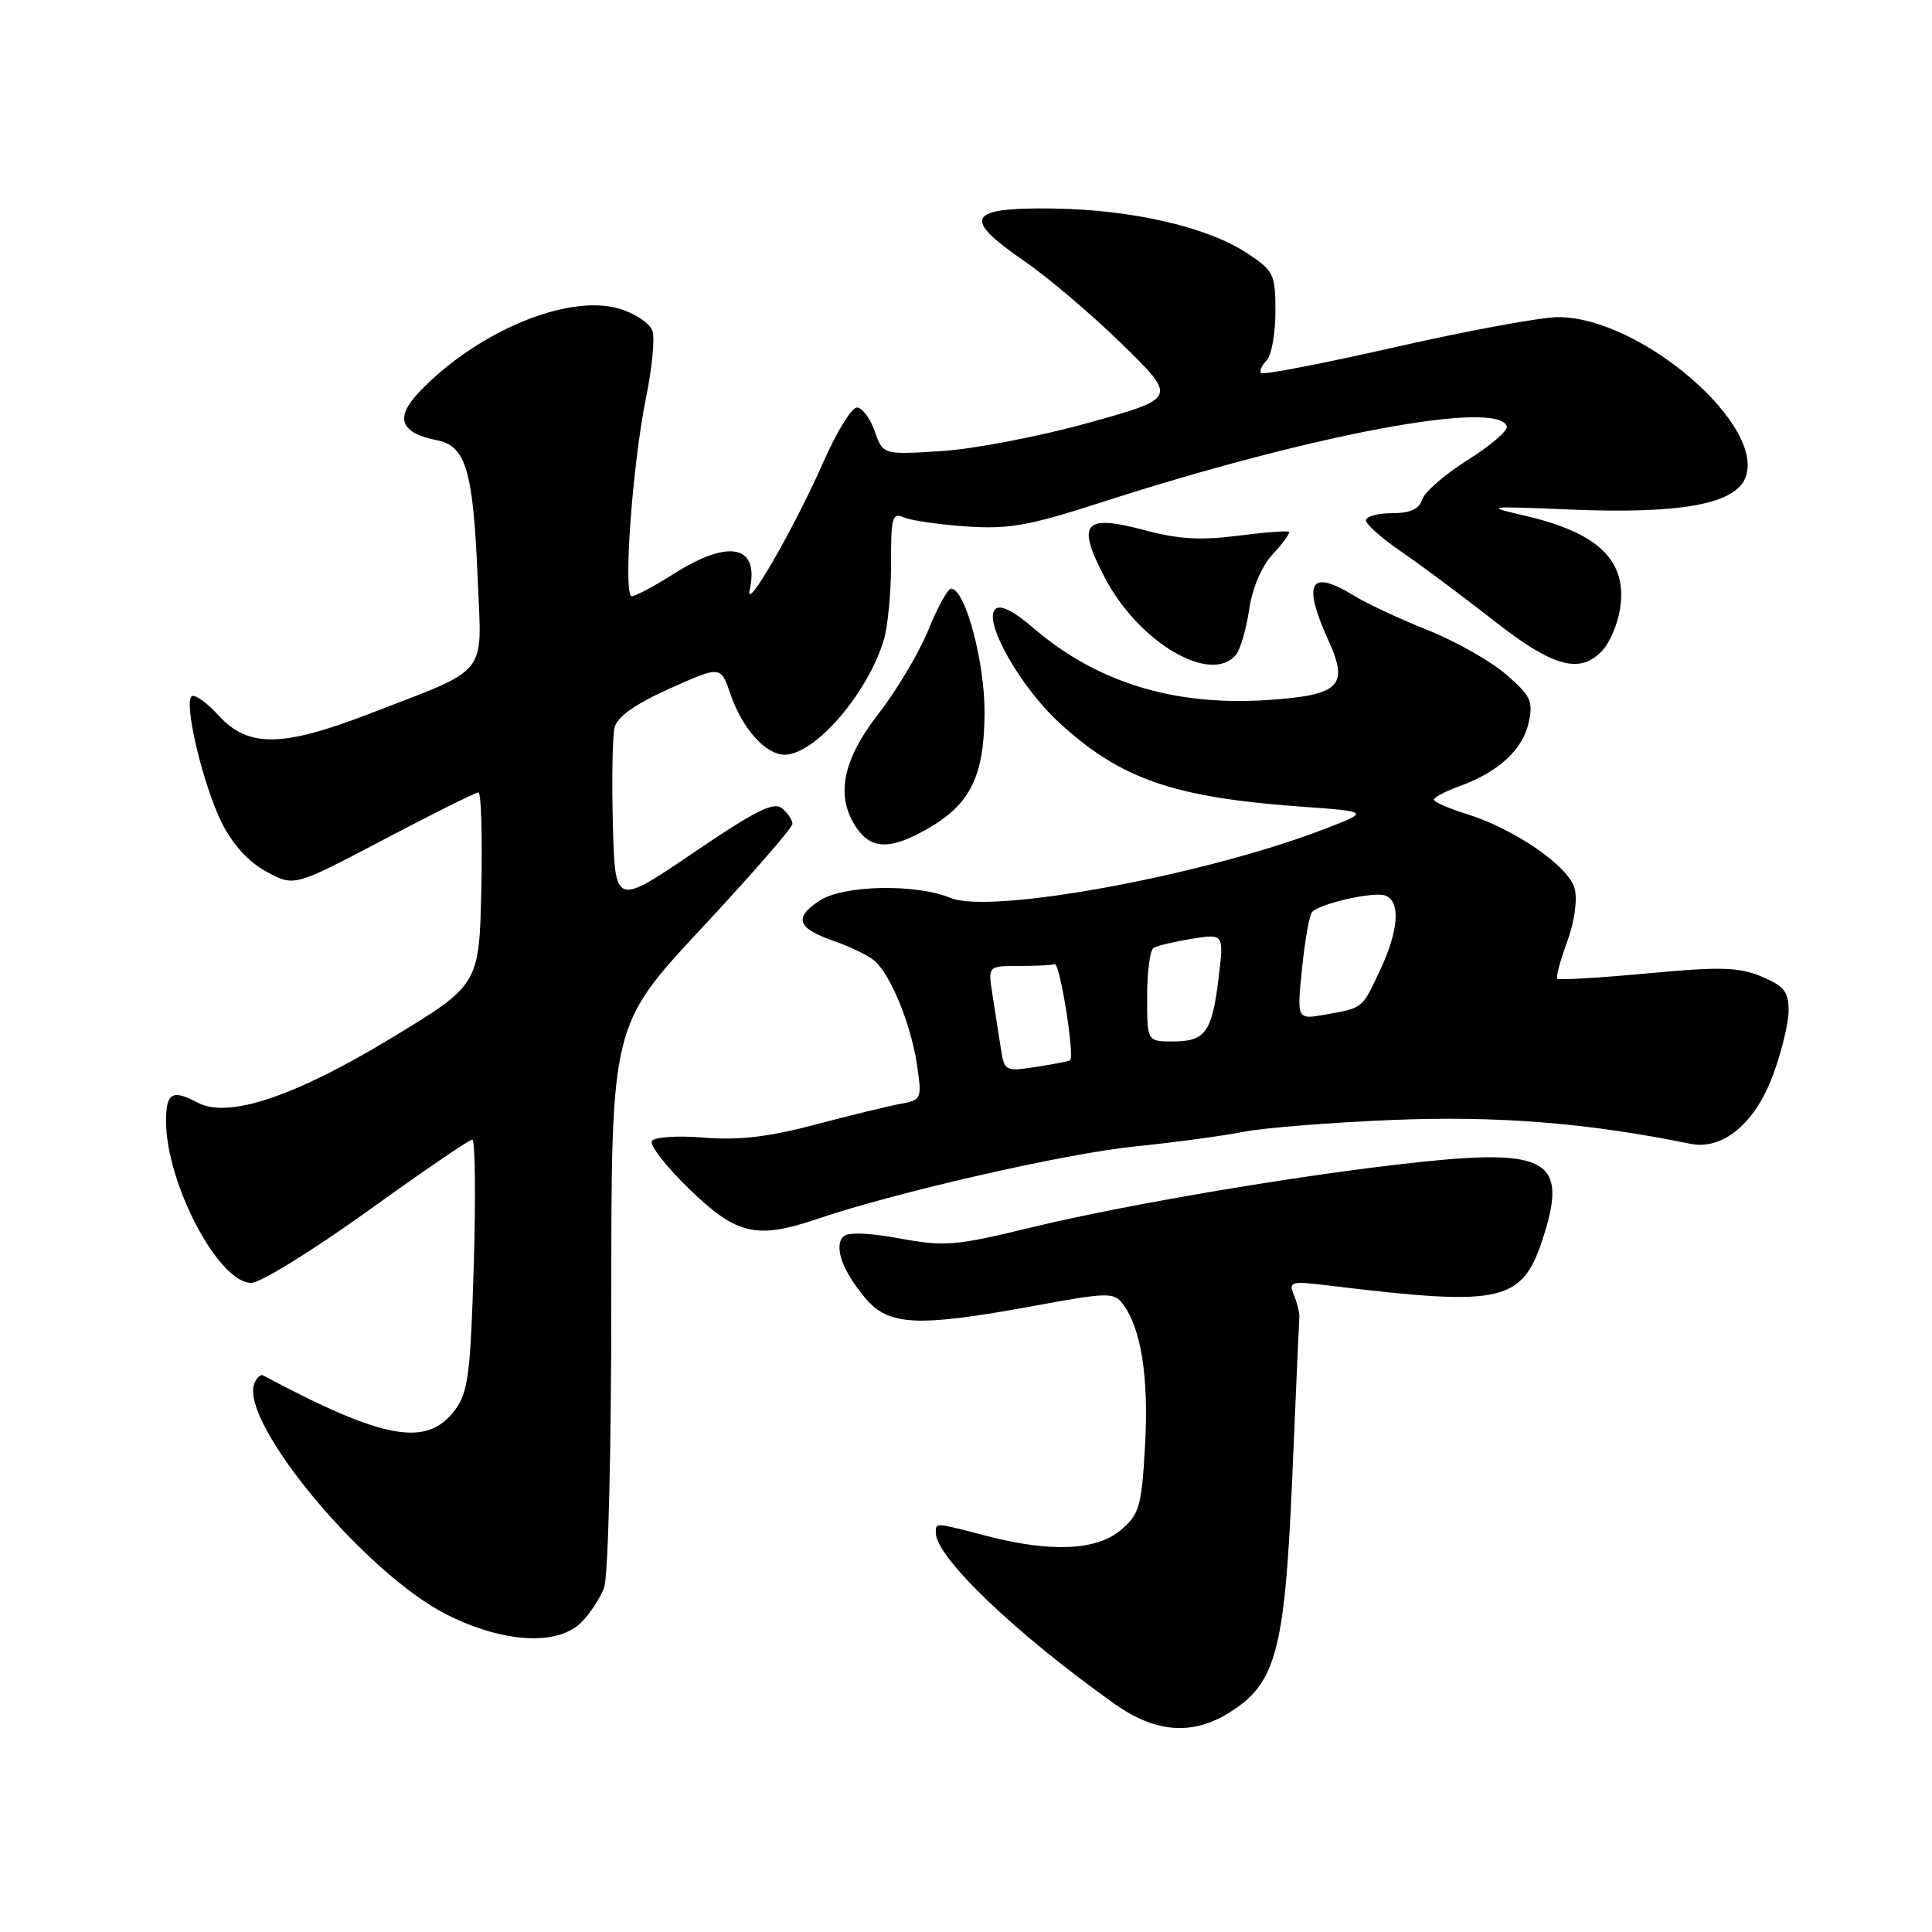 <?xml version="1.0" encoding="UTF-8" standalone="no"?>
<!DOCTYPE svg PUBLIC "-//W3C//DTD SVG 1.1//EN" "http://www.w3.org/Graphics/SVG/1.1/DTD/svg11.dtd" >
<svg xmlns="http://www.w3.org/2000/svg" xmlns:xlink="http://www.w3.org/1999/xlink" version="1.1" viewBox="0 0 256 256">
 <g >
 <path fill="currentColor"
d=" M 162.71 227.04 C 169.07 223.16 170.23 218.92 171.22 196.00 C 171.70 184.72 172.13 175.05 172.17 174.50 C 172.21 173.95 171.88 172.64 171.45 171.59 C 170.72 169.81 171.02 169.72 176.08 170.34 C 199.39 173.17 201.76 172.61 204.59 163.62 C 207.67 153.86 204.94 152.22 188.50 153.94 C 173.29 155.52 149.62 159.50 136.61 162.65 C 126.62 165.08 125.20 165.20 119.22 164.10 C 115.10 163.34 112.35 163.25 111.75 163.85 C 110.46 165.14 111.62 168.40 114.66 172.01 C 117.76 175.70 121.57 175.87 137.00 173.04 C 146.77 171.24 147.59 171.22 148.77 172.77 C 151.20 175.96 152.23 182.48 151.73 191.45 C 151.27 199.61 150.99 200.61 148.56 202.70 C 145.34 205.47 139.28 205.74 130.66 203.50 C 123.78 201.71 124.00 201.72 124.00 203.11 C 124.00 206.33 134.58 216.46 147.65 225.75 C 153.03 229.57 157.87 229.99 162.71 227.04 Z  M 77.04 214.96 C 78.16 213.84 79.51 211.78 80.04 210.39 C 80.59 208.95 81.00 192.44 81.00 171.85 C 81.00 135.83 81.00 135.83 93.00 122.96 C 99.60 115.88 105.00 109.67 105.00 109.17 C 105.00 108.66 104.38 107.73 103.62 107.10 C 102.53 106.19 100.05 107.44 91.87 113.00 C 81.50 120.04 81.50 120.04 81.21 109.27 C 81.05 103.35 81.15 97.55 81.44 96.39 C 81.80 94.96 84.14 93.31 88.73 91.24 C 95.50 88.21 95.50 88.21 96.78 91.95 C 98.35 96.54 101.44 100.00 103.96 100.00 C 107.98 100.00 114.96 91.92 117.11 84.79 C 117.65 82.98 118.08 78.42 118.07 74.65 C 118.05 68.54 118.23 67.89 119.77 68.56 C 120.72 68.97 124.46 69.51 128.08 69.76 C 133.67 70.14 136.35 69.66 145.79 66.61 C 173.73 57.58 198.54 52.92 199.66 56.50 C 199.83 57.05 197.51 59.05 194.49 60.94 C 191.48 62.83 188.76 65.20 188.44 66.19 C 188.03 67.47 186.87 68.00 184.43 68.00 C 182.54 68.00 181.00 68.43 181.00 68.95 C 181.00 69.48 183.14 71.37 185.75 73.15 C 188.36 74.94 193.82 79.01 197.89 82.20 C 205.83 88.44 209.41 89.41 212.39 86.12 C 213.32 85.09 214.34 82.68 214.65 80.76 C 215.69 74.38 211.94 70.65 202.20 68.37 C 196.63 67.07 196.76 67.05 208.19 67.52 C 222.44 68.11 229.66 66.84 231.20 63.47 C 234.31 56.63 217.55 42.08 206.50 42.02 C 204.30 42.01 194.64 43.78 185.04 45.96 C 175.44 48.14 167.37 49.70 167.11 49.44 C 166.85 49.18 167.17 48.43 167.82 47.78 C 168.47 47.13 169.00 44.22 169.00 41.31 C 169.00 36.31 168.80 35.90 165.25 33.55 C 159.97 30.07 150.02 27.78 139.53 27.63 C 128.17 27.47 127.39 28.87 135.68 34.56 C 138.84 36.73 144.70 41.71 148.71 45.63 C 155.99 52.75 155.99 52.75 144.25 56.02 C 137.79 57.82 129.01 59.51 124.74 59.77 C 116.99 60.26 116.99 60.26 115.90 57.13 C 115.30 55.41 114.23 54.00 113.54 54.00 C 112.84 54.00 110.84 57.26 109.09 61.25 C 105.30 69.87 98.61 81.49 99.34 78.15 C 100.65 72.25 96.62 71.38 89.34 76.00 C 86.74 77.65 84.20 79.00 83.71 79.00 C 82.53 79.00 83.80 61.49 85.62 52.60 C 86.40 48.80 86.78 44.87 86.46 43.87 C 86.14 42.86 84.18 41.54 82.09 40.91 C 75.32 38.88 63.27 43.88 55.60 51.89 C 52.27 55.37 52.98 57.35 57.93 58.34 C 61.75 59.10 62.71 62.40 63.30 76.79 C 63.84 89.83 65.01 88.37 48.94 94.58 C 37.40 99.03 32.88 99.09 28.97 94.81 C 27.37 93.05 25.75 91.91 25.38 92.28 C 24.35 93.32 26.94 104.13 29.41 109.07 C 30.83 111.90 32.95 114.22 35.30 115.50 C 38.97 117.50 38.97 117.50 50.84 111.25 C 57.37 107.81 63.02 105.00 63.39 105.00 C 63.76 105.00 63.93 110.74 63.78 117.75 C 63.50 130.50 63.50 130.50 51.75 137.61 C 39.01 145.33 30.21 148.25 26.20 146.11 C 22.84 144.31 22.00 144.80 22.00 148.52 C 22.00 156.80 28.96 170.01 33.30 169.99 C 34.51 169.98 41.43 165.70 48.69 160.49 C 55.94 155.27 62.19 151.00 62.58 151.00 C 62.96 151.00 63.05 158.46 62.78 167.58 C 62.34 182.08 62.03 184.49 60.29 186.83 C 56.58 191.81 50.87 190.79 34.87 182.25 C 34.53 182.07 34.00 182.55 33.70 183.33 C 31.72 188.50 48.47 208.58 59.27 213.98 C 66.74 217.71 73.89 218.11 77.04 214.96 Z  M 108.34 161.50 C 118.76 157.97 141.05 152.87 150.22 151.93 C 155.69 151.37 162.26 150.48 164.83 149.96 C 167.40 149.45 176.25 148.74 184.50 148.40 C 198.41 147.83 210.40 148.78 224.00 151.56 C 228.25 152.43 232.52 148.89 234.90 142.54 C 236.05 139.45 237.00 135.57 237.00 133.91 C 237.00 131.40 236.40 130.65 233.42 129.40 C 230.40 128.14 228.02 128.07 218.28 128.98 C 211.92 129.57 206.55 129.89 206.35 129.68 C 206.15 129.48 206.73 127.30 207.64 124.83 C 208.61 122.23 209.03 119.27 208.66 117.78 C 207.92 114.81 200.68 109.82 194.25 107.83 C 191.91 107.10 190.00 106.26 190.00 105.96 C 190.00 105.65 191.53 104.85 193.40 104.17 C 198.52 102.32 201.77 99.34 202.55 95.77 C 203.18 92.91 202.85 92.21 199.55 89.35 C 197.51 87.59 192.84 84.95 189.17 83.49 C 185.50 82.03 181.10 79.97 179.38 78.91 C 173.54 75.33 172.53 77.16 176.05 84.93 C 178.78 90.94 177.51 92.14 167.74 92.77 C 155.54 93.55 145.34 90.41 137.05 83.31 C 134.23 80.89 132.54 80.06 131.86 80.74 C 130.28 82.32 135.16 90.97 140.31 95.72 C 148.45 103.22 155.42 105.65 172.36 106.88 C 181.50 107.54 181.50 107.54 175.50 109.85 C 159.57 115.99 131.30 121.20 125.95 118.98 C 121.34 117.07 111.77 117.27 108.61 119.33 C 105.14 121.61 105.62 122.99 110.45 124.67 C 112.56 125.40 114.97 126.56 115.81 127.25 C 117.97 129.03 120.72 135.72 121.51 141.12 C 122.17 145.62 122.11 145.76 119.34 146.26 C 117.78 146.54 112.70 147.78 108.05 149.01 C 101.84 150.65 97.94 151.11 93.29 150.74 C 89.70 150.45 86.72 150.65 86.38 151.20 C 86.05 151.73 88.29 154.61 91.37 157.59 C 97.62 163.64 100.25 164.25 108.34 161.50 Z  M 122.97 109.78 C 128.60 106.53 130.41 102.85 130.46 94.50 C 130.50 87.72 127.89 78.00 126.03 78.00 C 125.59 78.00 124.24 80.45 123.02 83.45 C 121.81 86.44 118.83 91.45 116.41 94.57 C 111.56 100.80 110.66 105.64 113.56 109.78 C 115.53 112.59 118.08 112.59 122.97 109.78 Z  M 163.78 86.75 C 164.35 86.06 165.13 83.38 165.52 80.78 C 165.94 77.89 167.17 75.03 168.66 73.42 C 170.01 71.97 170.97 70.64 170.80 70.47 C 170.63 70.30 167.57 70.53 164.00 70.99 C 159.11 71.62 156.06 71.44 151.70 70.26 C 143.60 68.09 142.59 69.28 146.39 76.54 C 150.90 85.16 160.47 90.78 163.78 86.75 Z  M 132.59 138.75 C 132.32 136.96 131.83 133.81 131.50 131.75 C 130.91 128.00 130.91 128.00 134.95 128.00 C 137.18 128.00 139.34 127.89 139.75 127.76 C 140.44 127.54 142.43 139.97 141.79 140.49 C 141.63 140.62 139.61 141.01 137.30 141.37 C 133.15 142.00 133.08 141.96 132.59 138.75 Z  M 152.00 132.06 C 152.00 128.79 152.38 125.88 152.85 125.60 C 153.31 125.31 155.60 124.77 157.94 124.39 C 162.18 123.72 162.18 123.72 161.47 129.61 C 160.60 136.79 159.72 138.00 155.38 138.00 C 152.00 138.00 152.00 138.00 152.00 132.06 Z  M 172.53 128.31 C 172.91 124.57 173.51 121.20 173.86 120.84 C 174.98 119.69 182.09 118.10 183.57 118.67 C 185.61 119.45 185.34 123.30 182.88 128.52 C 180.44 133.72 180.68 133.52 175.66 134.43 C 171.83 135.12 171.83 135.12 172.53 128.31 Z "/>
</g>
</svg>